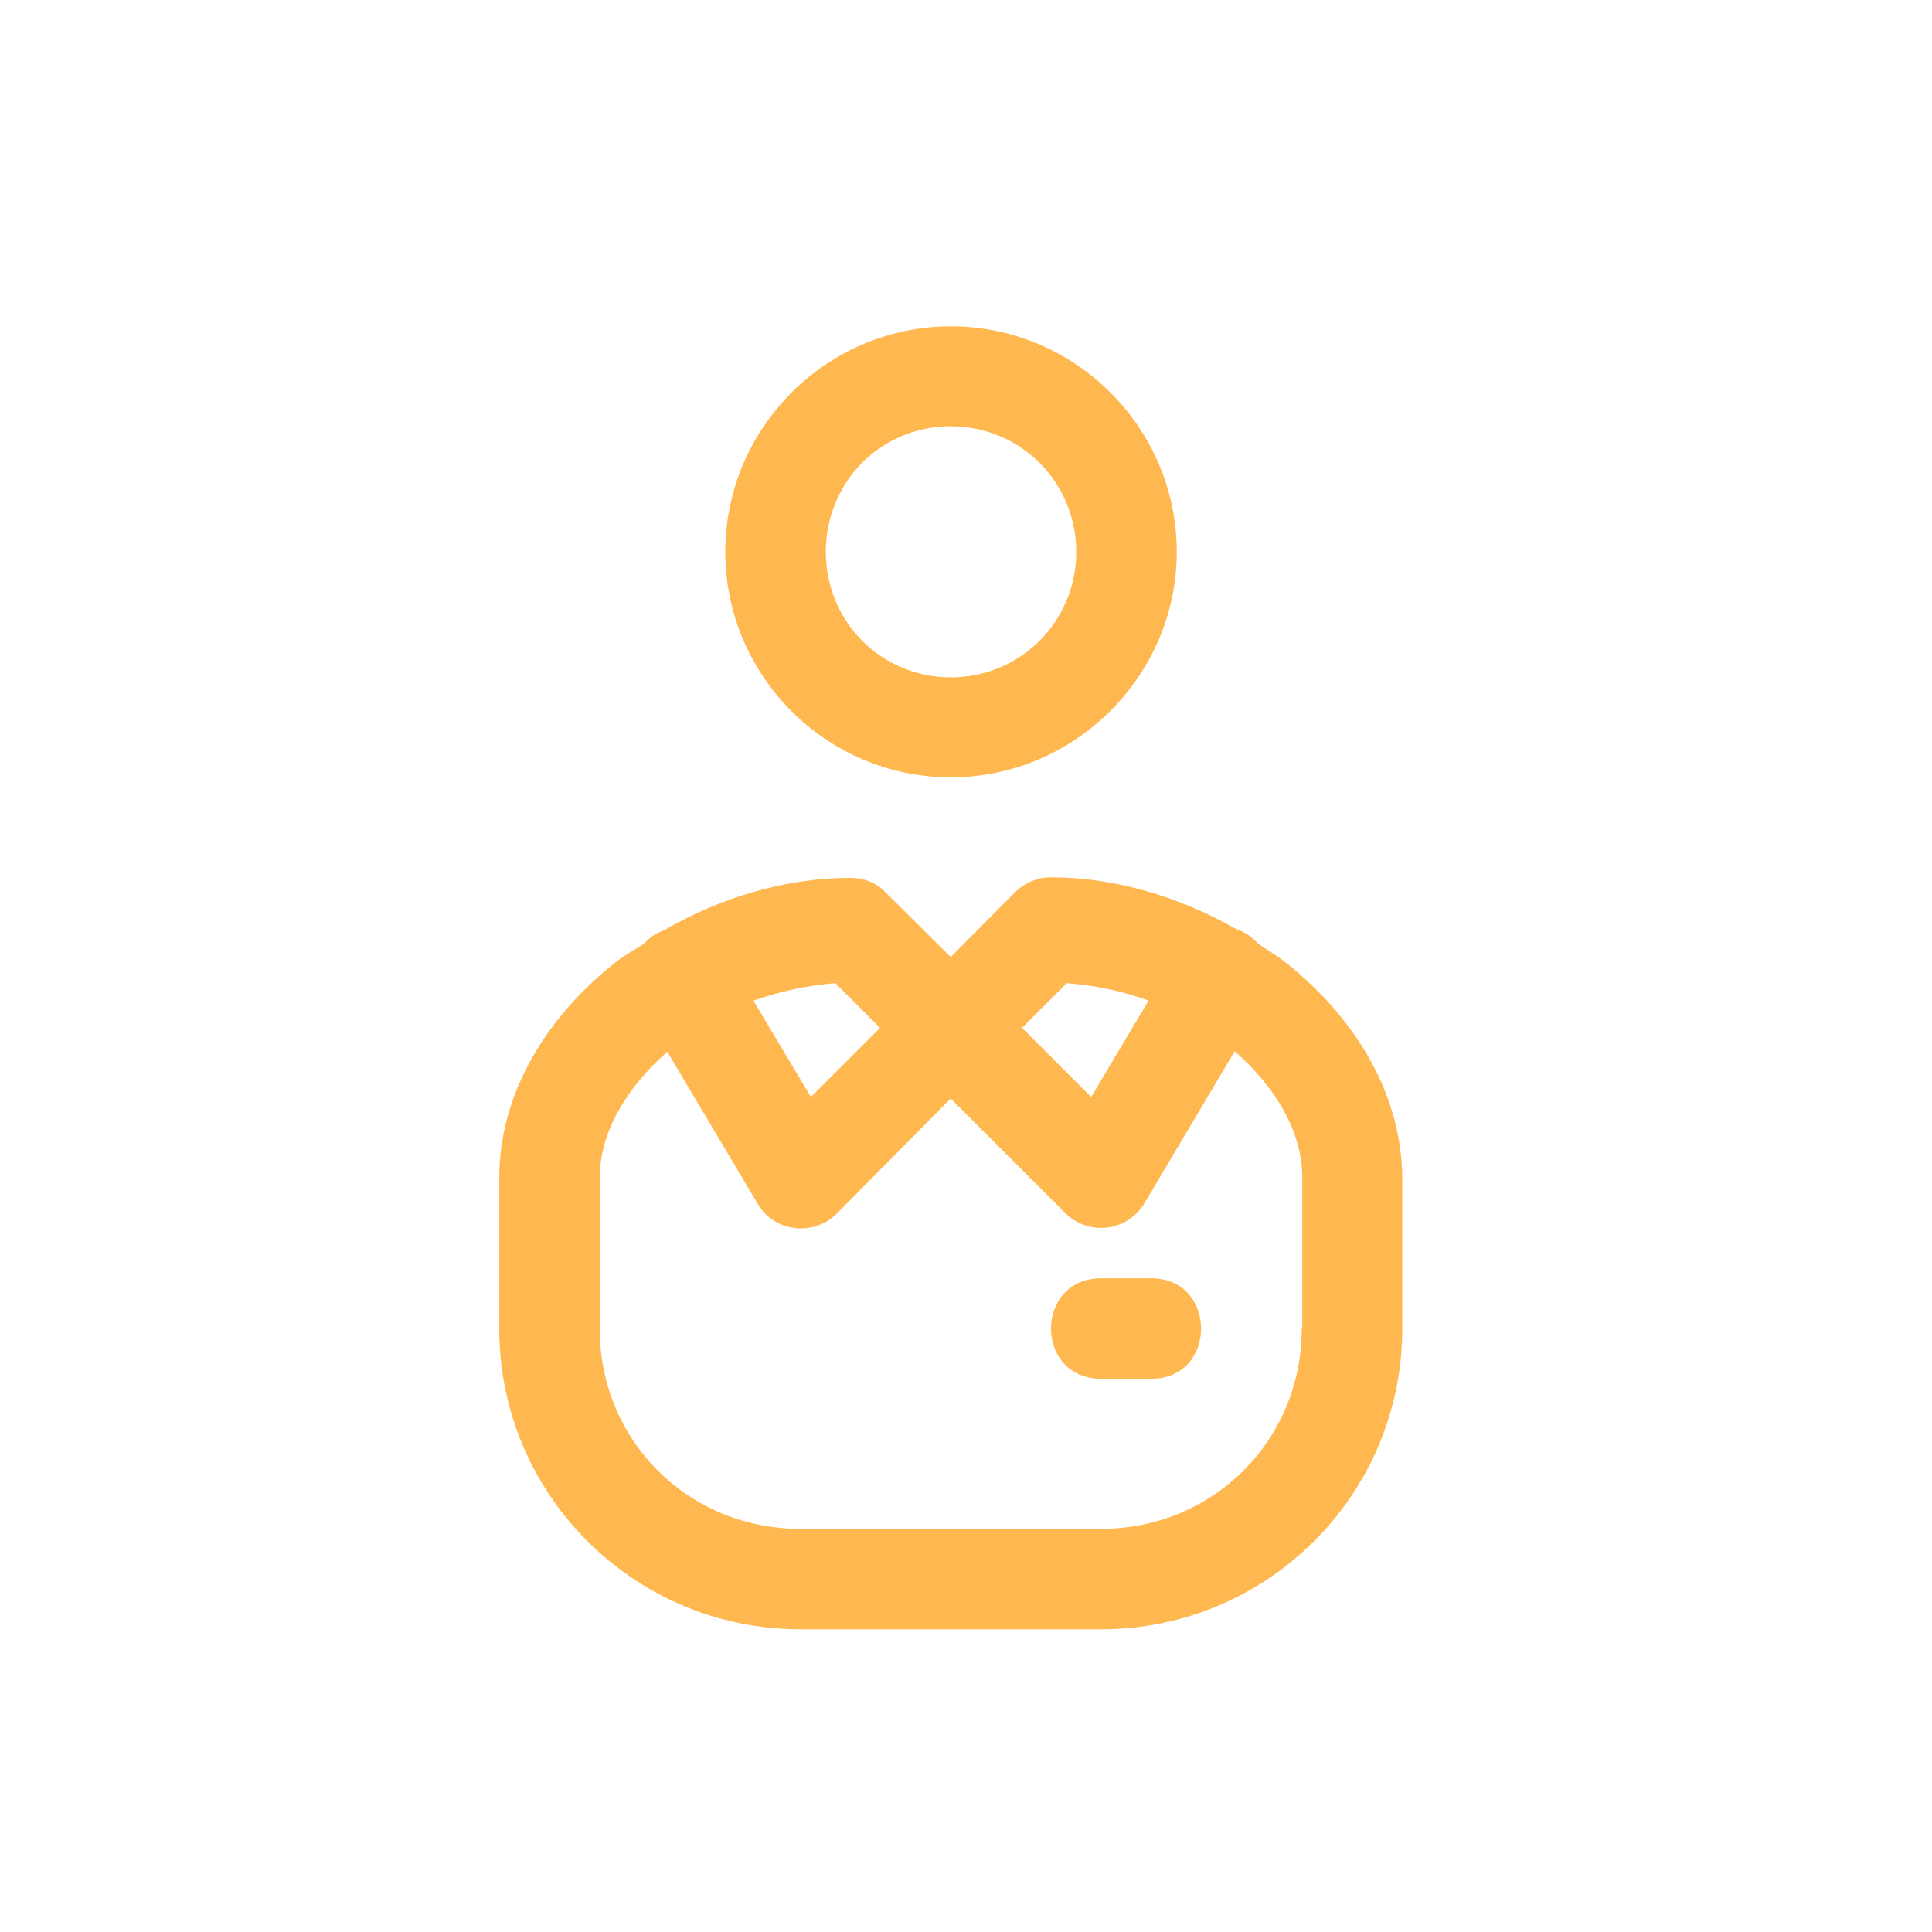 <svg width="32" height="32" viewBox="0 0 32 32" fill="none" xmlns="http://www.w3.org/2000/svg">
<path d="M21.27 15.923C21.138 15.817 20.98 15.729 20.839 15.632C20.742 15.517 20.619 15.438 20.469 15.385C19.526 14.848 18.46 14.531 17.403 14.531C17.183 14.531 16.98 14.619 16.822 14.769L15.747 15.852L14.664 14.777C14.514 14.619 14.303 14.54 14.082 14.54C13.017 14.54 11.933 14.866 10.991 15.412C10.858 15.456 10.753 15.535 10.665 15.632C10.515 15.729 10.356 15.817 10.215 15.923C9.114 16.786 8.269 18.046 8.269 19.517V22.009C8.269 24.758 10.506 26.986 13.254 26.986H18.24C20.988 26.986 23.226 24.758 23.226 22.009V19.517C23.217 18.046 22.372 16.786 21.27 15.923ZM17.668 16.284C18.108 16.319 18.575 16.407 19.024 16.574L18.073 18.169L16.928 17.024L17.668 16.284ZM14.576 17.024L13.431 18.169L12.479 16.574C12.928 16.416 13.395 16.319 13.836 16.284L14.576 17.024ZM21.561 22.009C21.561 23.859 20.09 25.322 18.24 25.322H13.254C11.396 25.322 9.933 23.859 9.933 22.009V19.517C9.933 18.759 10.365 18.028 11.052 17.42L12.55 19.939C12.823 20.406 13.466 20.485 13.853 20.107L15.747 18.195L17.65 20.098C18.038 20.477 18.672 20.398 18.954 19.931L20.451 17.411C21.138 18.019 21.57 18.75 21.57 19.508V22.009H21.561Z" fill="#FFB84F"/>
<path d="M15.748 12.875C17.8 12.875 19.491 11.192 19.491 9.14C19.491 7.087 17.809 5.405 15.748 5.405C13.695 5.405 12.013 7.087 12.013 9.14C12.013 11.192 13.686 12.875 15.748 12.875ZM15.748 7.061C16.902 7.061 17.826 7.986 17.826 9.14C17.826 10.294 16.902 11.219 15.748 11.219C14.594 11.219 13.678 10.294 13.678 9.14C13.678 7.986 14.585 7.061 15.748 7.061Z" fill="#FFB84F"/>
<path d="M19.068 21.173H18.24C17.13 21.173 17.13 22.837 18.24 22.837H19.068C20.169 22.837 20.169 21.173 19.068 21.173Z" fill="#FFB84F"/>
</svg>

